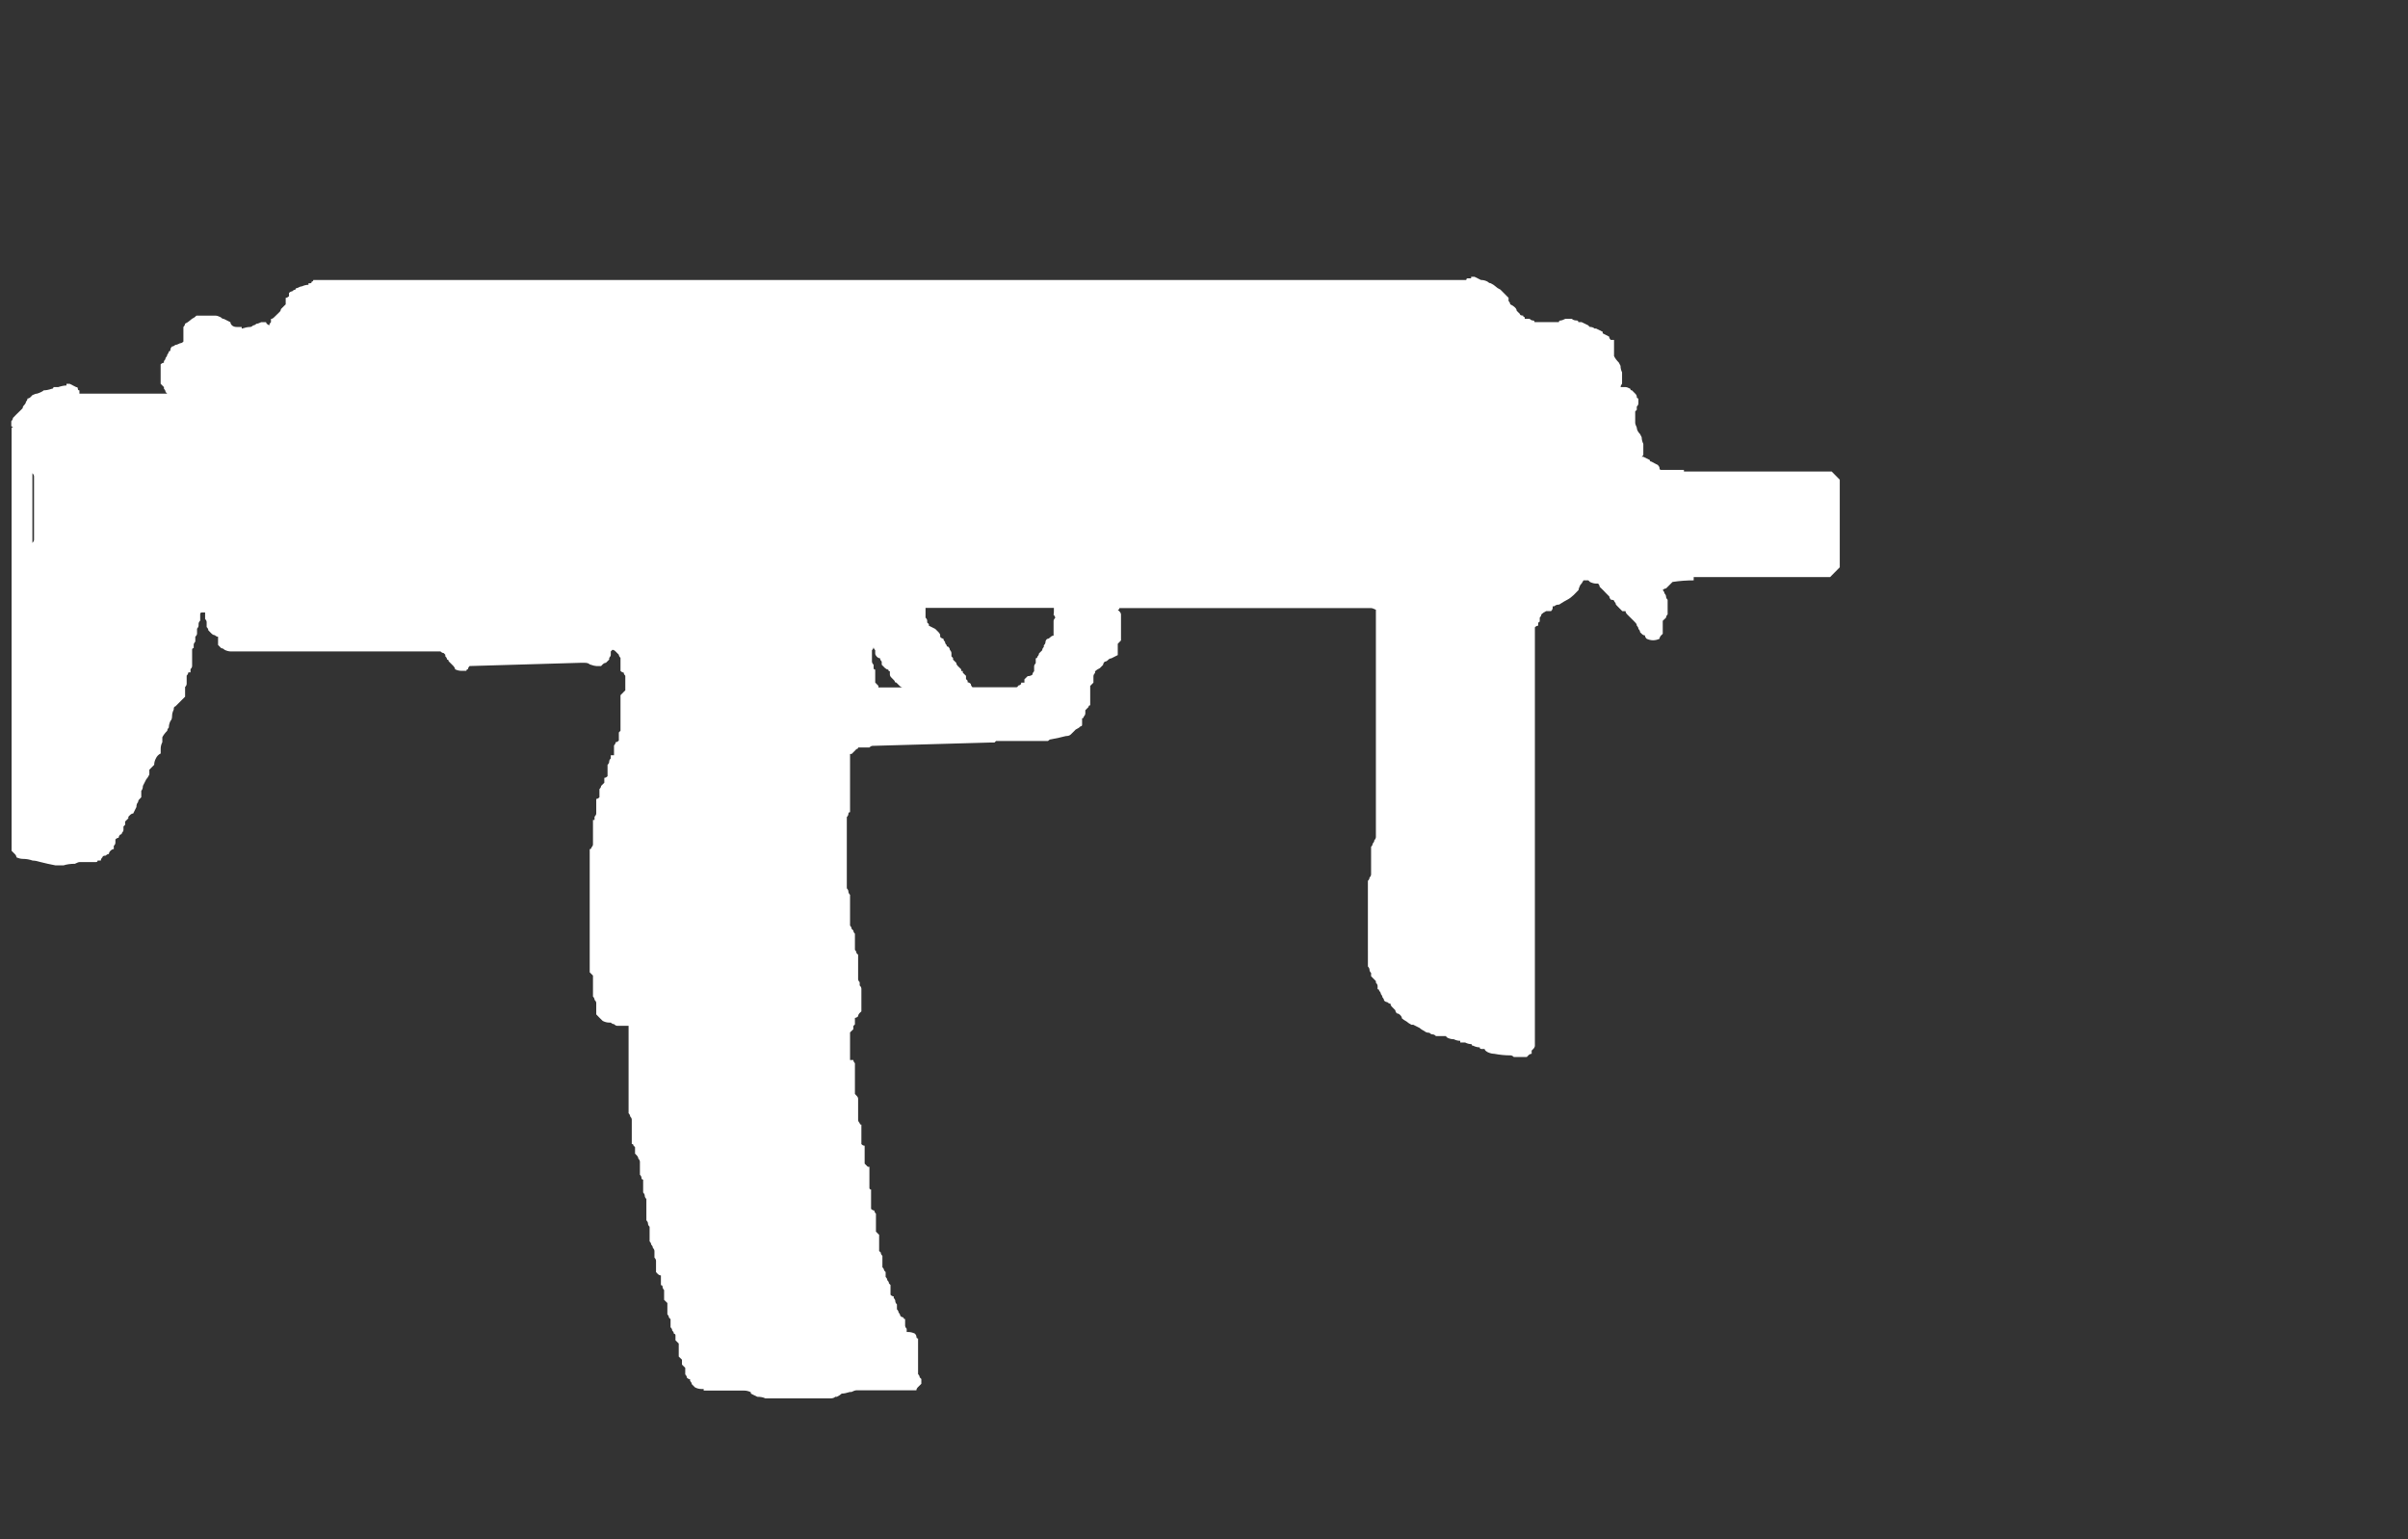 <?xml version="1.0" encoding="UTF-8" standalone="no"?>
<!-- Generator: Adobe Illustrator 16.0.0, SVG Export Plug-In . SVG Version: 6.00 Build 0)  -->

<svg
   version="1.1"
   x="0px"
   y="0px"
   width="64.125"
   height="41"
   viewBox="0 0 64.125 41"
   enable-background="new 0 0 49.125 32"
   xml:space="preserve"
   id="svg529"
   xmlns="http://www.w3.org/2000/svg"
   xmlns:svg="http://www.w3.org/2000/svg"><rect x="0" y="0" width="64.125" height="41" fill="#333333" stroke="none"/><defs
   id="defs533" />
<g
   id="Selected_Items"
   transform="translate(0,6)">
	<g
   id="g525">
		<g
   id="Selected_Items_36_">
			<path
   fill-rule="evenodd"
   clip-rule="evenodd"
   fill="#ffffff"
   d="m 28.065,10.277 c 0,-0.029 0,-0.058 0,-0.086 -1.154,0 -2.293,0 -3.418,0 v 0.086 c 0,0.03 0,0.058 0,0.087 v 0.086 c 0.03,0.029 0.044,0.057 0.044,0.085 v 0.045 l 0.044,0.042 v 0.042 c 0.056,0.03 0.114,0.058 0.171,0.086 0.028,0.029 0.057,0.059 0.088,0.088 0.027,0.028 0.043,0.055 0.043,0.083 v 0.043 c 0.028,0.029 0.057,0.045 0.085,0.045 0,0.028 0.015,0.056 0.044,0.085 0,0.03 0.013,0.059 0.042,0.086 0,0.03 0.014,0.044 0.044,0.044 0.027,0.028 0.043,0.055 0.043,0.086 0.028,0.028 0.042,0.058 0.042,0.087 0,0.027 0,0.057 0,0.085 l 0.043,0.043 v 0.044 c 0.029,0.028 0.057,0.057 0.086,0.085 0,0.03 0.016,0.058 0.044,0.087 0.029,0.029 0.058,0.058 0.087,0.086 v 0.044 h 0.042 v 0.045 c 0.029,0.027 0.059,0.056 0.086,0.085 0,0.028 0,0.056 0,0.085 l 0.043,0.045 v 0.042 c 0.028,0 0.057,0.015 0.085,0.044 0,0.029 0.015,0.058 0.043,0.087 0.376,0 0.765,0 1.17,0 0.028,0 0.044,-0.016 0.044,-0.044 0.027,0 0.056,-0.014 0.083,-0.043 V 12.18 c 0.032,0 0.059,0 0.087,0 0,-0.028 0,-0.057 0,-0.087 0.029,-0.029 0.058,-0.057 0.087,-0.085 0.057,0 0.101,-0.017 0.129,-0.044 0,-0.029 0.013,-0.058 0.043,-0.086 v -0.044 c 0,-0.028 0,-0.057 0,-0.086 0,-0.029 0.015,-0.057 0.043,-0.087 0,-0.029 0,-0.057 0,-0.085 v -0.044 c 0.028,0 0.044,-0.015 0.044,-0.043 0.028,-0.029 0.042,-0.058 0.042,-0.085 0.028,-0.029 0.056,-0.059 0.087,-0.087 0,-0.031 0.014,-0.058 0.042,-0.086 v -0.044 c 0.029,-0.028 0.044,-0.057 0.044,-0.086 0,-0.029 0.014,-0.058 0.043,-0.085 0.028,0 0.057,-0.016 0.086,-0.045 0.028,-0.027 0.058,-0.043 0.087,-0.043 v -0.083 c 0,-0.029 0,-0.06 0,-0.088 0,-0.028 0,-0.057 0,-0.086 0,-0.028 0,-0.057 0,-0.085 v -0.045 c 0,-0.028 0.015,-0.056 0.043,-0.085 0,-0.029 -0.016,-0.057 -0.043,-0.086 0.008,-0.035 0.008,-0.063 0.008,-0.093 z M 44.15,6.385 c 0.028,0.03 0.044,0.059 0.044,0.086 0,0.032 0.013,0.044 0.042,0.044 0.202,0 0.405,0 0.607,0 v 0.044 h 3.936 l 0.214,0.217 v 2.333 l -0.257,0.26 h -3.633 v 0.088 c -0.173,0 -0.363,0.012 -0.563,0.042 l -0.044,0.044 c -0.029,0.027 -0.07,0.071 -0.129,0.129 -0.028,0 -0.059,0.015 -0.088,0.042 0.029,0.032 0.045,0.06 0.045,0.088 0.028,0.028 0.043,0.059 0.043,0.087 0,0.028 0.013,0.058 0.042,0.085 v 0.043 c 0,0.03 0,0.059 0,0.086 0,0.031 0,0.06 0,0.088 0,0.028 0,0.057 0,0.086 0,0.03 0,0.058 0,0.087 -0.03,0.03 -0.042,0.058 -0.042,0.086 -0.028,0.029 -0.059,0.057 -0.088,0.085 v 0.045 c 0,0.028 0,0.057 0,0.085 0,0.03 0,0.058 0,0.086 0,0.029 0,0.059 0,0.088 v 0.042 l -0.043,0.042 c -0.029,0.032 -0.042,0.058 -0.042,0.089 -0.059,0.028 -0.114,0.041 -0.172,0.041 -0.058,0 -0.116,-0.013 -0.173,-0.041 -0.03,-0.031 -0.044,-0.057 -0.044,-0.089 -0.03,0 -0.059,-0.013 -0.086,-0.042 l -0.043,-0.042 c 0,-0.029 -0.015,-0.06 -0.044,-0.088 0,-0.028 -0.013,-0.057 -0.043,-0.086 0,-0.028 -0.013,-0.057 -0.042,-0.085 l -0.043,-0.045 c -0.027,-0.028 -0.056,-0.056 -0.086,-0.085 -0.029,-0.029 -0.057,-0.057 -0.086,-0.086 -0.029,-0.029 -0.043,-0.057 -0.043,-0.087 -0.029,0 -0.057,0 -0.087,0 -0.029,-0.029 -0.057,-0.058 -0.086,-0.086 -0.027,-0.028 -0.057,-0.057 -0.085,-0.088 0,-0.027 -0.016,-0.057 -0.043,-0.086 0,-0.028 -0.028,-0.043 -0.086,-0.043 C 42.873,9.946 42.858,9.916 42.858,9.889 42.83,9.861 42.8,9.83 42.772,9.802 42.744,9.774 42.715,9.746 42.687,9.714 L 42.599,9.629 c 0,-0.028 -0.014,-0.059 -0.042,-0.086 h -0.044 c -0.057,0 -0.115,-0.015 -0.173,-0.044 L 42.298,9.457 c -0.058,0 -0.102,0 -0.13,0 -0.029,0.057 -0.058,0.099 -0.087,0.128 -0.028,0.057 -0.043,0.101 -0.043,0.128 -0.028,0.032 -0.072,0.073 -0.128,0.131 -0.059,0.057 -0.117,0.101 -0.173,0.129 -0.059,0.029 -0.13,0.073 -0.216,0.129 -0.059,0 -0.102,0.016 -0.13,0.045 h -0.043 v 0.043 c 0,0.028 -0.015,0.057 -0.043,0.086 -0.059,0 -0.102,0 -0.13,0 -0.058,0.03 -0.1,0.058 -0.129,0.087 0,0.03 -0.016,0.058 -0.043,0.086 0,0.029 0,0.057 0,0.085 0,0.031 -0.016,0.045 -0.042,0.045 0,0.028 0,0.057 0,0.085 -0.031,0 -0.06,0.016 -0.087,0.044 v 0.042 c 0,0.029 0,0.059 0,0.088 v 0.083 c 0,0.032 0,0.058 0,0.089 0,0.028 0,0.056 0,0.085 0,0.03 0,0.059 0,0.086 v 0.044 c 0,0.028 0,0.055 0,0.086 0,0.028 0,0.058 0,0.087 v 0.042 c 0,0.031 0,0.058 0,0.087 v 0.044 c 0,0.028 0,0.057 0,0.085 0,0.03 0,0.058 0,0.087 0,0.029 0,0.058 0,0.086 v 0.044 c 0,0.028 0,0.058 0,0.086 v 0.044 c 0,0.028 0,0.056 0,0.085 0,0.03 0,0.059 0,0.087 v 0.044 c 0,0.029 0,0.058 0,0.087 0,0.027 0,0.055 0,0.084 0,0.029 0,0.06 0,0.087 v 0.087 c 0,0.027 0,0.056 0,0.087 0,0.029 0,0.057 0,0.085 v 0.043 c 0,0.027 0,0.057 0,0.086 0,0.027 0,0.057 0,0.086 0,0.03 0,0.059 0,0.087 0,0.028 0,0.058 0,0.086 0,0.028 0,0.06 0,0.087 0,0.027 0,0.058 0,0.086 0,0.028 0,0.058 0,0.086 v 0.042 c 0,0.03 0,0.06 0,0.087 0,0.029 0,0.057 0,0.086 0,0.03 0,0.06 0,0.086 v 0.087 c 0,0.03 0,0.059 0,0.088 0,0.027 0,0.057 0,0.086 0,0.029 0,0.058 0,0.086 v 0.045 c 0,0.027 0,0.056 0,0.086 0,0.028 0,0.056 0,0.083 V 14.3 c 0,0.029 0,0.057 0,0.086 v 0.042 c 0,0.03 0,0.059 0,0.087 0,0.03 0,0.057 0,0.087 0,0.029 0,0.058 0,0.086 v 0.045 c 0,0.027 0,0.056 0,0.086 v 0.042 c 0,0.03 0,0.059 0,0.087 v 0.042 c 0,0.03 0,0.058 0,0.088 0,0.028 0,0.057 0,0.086 0,0.028 0,0.058 0,0.087 0,0.027 0,0.056 0,0.087 v 0.084 c 0,0.029 0,0.059 0,0.085 0,0.029 0,0.06 0,0.086 v 0.044 c 0,0.027 0,0.056 0,0.088 0,0.028 0,0.056 0,0.085 0,0.028 0,0.057 0,0.087 v 0.086 c 0,0.029 0,0.057 0,0.087 0,0.027 0,0.055 0,0.086 0,0.027 0,0.057 0,0.084 v 0.045 c 0,0.028 0,0.058 0,0.086 0,0.03 0,0.06 0,0.087 0,0.029 0,0.059 0,0.087 v 0.086 c 0,0.028 0,0.057 0,0.086 0,0.028 0,0.06 0,0.086 0,0.028 0,0.058 0,0.088 v 0.041 c 0,0.031 0,0.06 0,0.087 0,0.029 0,0.06 0,0.089 v 0.085 c 0,0.028 0,0.057 0,0.086 0,0.029 0,0.058 0,0.087 0,0.029 0,0.057 0,0.086 0,0.029 0,0.06 0,0.086 v 0.044 c 0,0.029 0,0.057 0,0.085 v 0.044 c 0,0.027 0,0.057 0,0.087 v 0.043 c 0,0.028 0,0.058 0,0.085 0,0.03 0,0.058 0,0.086 0,0.031 0,0.06 0,0.087 v 0.044 c 0,0.028 0,0.057 0,0.086 v 0.043 c 0,0.029 0,0.059 0,0.087 0,0.028 0,0.058 0,0.086 v 0.043 c 0,0.029 0,0.059 0,0.087 0,0.028 0,0.057 0,0.085 0,0.029 0,0.059 0,0.087 v 0.085 c 0,0.03 0,0.059 0,0.089 0,0.028 0,0.057 0,0.085 0,0.031 0,0.058 0,0.086 v 0.044 c 0,0.027 0,0.056 0,0.087 0,0.029 0,0.056 0,0.086 0,0.027 0,0.057 0,0.087 0,0.029 0,0.057 0,0.084 0,0.029 0,0.059 0,0.09 0,0.027 0,0.056 0,0.083 0,0.032 0,0.059 0,0.087 v 0.045 c 0,0.029 0,0.056 0,0.085 0,0.029 0,0.06 0,0.087 v 0.086 c 0,0.029 0,0.056 0,0.086 0,0.028 0,0.058 0,0.087 0,0.029 0,0.057 0,0.087 v 0.043 c 0,0.028 0,0.058 0,0.087 0,0.027 0,0.057 0,0.084 v 0.043 c 0,0.031 0,0.059 0,0.087 v 0.042 c 0,0.029 0,0.06 0,0.087 0,0.029 0,0.059 0,0.086 0,0.029 0,0.059 0,0.086 v 0.042 c 0,0.031 0,0.058 0,0.088 v 0.043 c 0,0.029 0,0.057 0,0.087 0,0.028 0,0.056 0,0.086 v 0.043 c 0,0.028 0,0.058 0,0.086 0,0.028 0,0.058 0,0.085 0,0.03 0,0.058 0,0.088 v 0.084 c 0,0.03 0,0.06 0,0.087 0,0.029 0,0.059 0,0.086 0,0.029 -0.016,0.059 -0.043,0.087 l -0.043,0.043 v 0.086 c -0.03,0 -0.059,0.013 -0.088,0.042 l -0.042,0.044 c -0.059,0 -0.101,0 -0.13,0 -0.028,0 -0.057,0 -0.086,0 -0.058,0 -0.101,0 -0.129,0 -0.029,-0.029 -0.058,-0.044 -0.087,-0.044 -0.145,0 -0.289,-0.014 -0.432,-0.042 -0.059,0 -0.114,-0.015 -0.174,-0.042 -0.056,-0.03 -0.085,-0.059 -0.085,-0.087 -0.029,0 -0.057,0 -0.086,0 -0.03,0 -0.045,-0.015 -0.045,-0.043 -0.056,0 -0.114,-0.014 -0.172,-0.043 -0.029,0 -0.044,-0.013 -0.044,-0.042 -0.056,0 -0.115,-0.015 -0.172,-0.044 -0.057,0 -0.1,0 -0.13,0 v -0.045 c -0.057,0 -0.114,-0.013 -0.172,-0.042 -0.059,0 -0.116,-0.014 -0.171,-0.041 l -0.044,-0.043 c -0.06,0 -0.115,0 -0.172,0 -0.03,0 -0.058,0 -0.088,0 -0.03,-0.03 -0.058,-0.045 -0.086,-0.045 -0.031,0 -0.058,-0.013 -0.087,-0.043 -0.059,0 -0.101,-0.014 -0.13,-0.042 -0.057,-0.03 -0.102,-0.057 -0.13,-0.086 -0.056,-0.03 -0.115,-0.058 -0.173,-0.087 H 37.59 c -0.058,-0.03 -0.101,-0.058 -0.13,-0.086 -0.056,-0.031 -0.099,-0.058 -0.128,-0.087 0,-0.03 -0.015,-0.058 -0.044,-0.086 -0.029,-0.03 -0.059,-0.044 -0.087,-0.044 -0.029,-0.027 -0.043,-0.057 -0.043,-0.085 -0.029,-0.028 -0.056,-0.058 -0.085,-0.086 -0.031,-0.03 -0.044,-0.057 -0.044,-0.089 -0.029,0 -0.057,-0.013 -0.087,-0.042 -0.028,0 -0.057,-0.014 -0.085,-0.042 0,-0.028 -0.014,-0.056 -0.043,-0.087 0,-0.027 -0.015,-0.056 -0.042,-0.088 0,-0.027 -0.015,-0.055 -0.044,-0.083 0,-0.029 -0.014,-0.043 -0.043,-0.043 0,-0.028 0,-0.059 0,-0.088 0,-0.027 -0.015,-0.055 -0.045,-0.086 v -0.043 c -0.028,-0.03 -0.056,-0.057 -0.085,-0.086 l -0.043,-0.044 c 0,-0.028 0,-0.057 0,-0.087 -0.029,-0.027 -0.042,-0.056 -0.042,-0.085 0,-0.028 -0.015,-0.058 -0.043,-0.088 v -0.042 c 0,-0.028 0,-0.058 0,-0.086 v -0.042 c 0,-0.031 0,-0.061 0,-0.09 0,-0.027 0,-0.055 0,-0.084 V 19.23 c 0,-0.031 0,-0.06 0,-0.087 v -0.044 c 0,-0.028 0,-0.055 0,-0.086 0,-0.029 0,-0.058 0,-0.085 0,-0.03 0,-0.059 0,-0.089 v -0.085 c 0,-0.028 0,-0.058 0,-0.087 0,-0.028 0,-0.057 0,-0.085 0,-0.029 0,-0.059 0,-0.087 v -0.043 c 0,-0.028 0,-0.058 0,-0.086 0,-0.028 0,-0.058 0,-0.087 v -0.043 c 0,-0.029 0,-0.058 0,-0.086 v -0.044 c 0,-0.028 0,-0.057 0,-0.087 0,-0.028 0,-0.056 0,-0.086 0,-0.028 0,-0.057 0,-0.085 v -0.043 c 0,-0.031 0,-0.06 0,-0.087 v -0.044 c 0,-0.029 0,-0.057 0,-0.085 v -0.044 c 0,-0.026 0,-0.057 0,-0.086 0.029,-0.029 0.043,-0.057 0.043,-0.086 0.028,-0.029 0.042,-0.058 0.042,-0.087 0,-0.029 0,-0.058 0,-0.086 v -0.085 c 0,-0.029 0,-0.06 0,-0.089 0,-0.028 0,-0.057 0,-0.087 v -0.041 c 0,-0.03 0,-0.06 0,-0.088 0,-0.026 0,-0.059 0,-0.086 0,-0.029 0,-0.059 0,-0.086 v -0.086 c 0.03,-0.028 0.043,-0.058 0.043,-0.087 0.029,-0.027 0.043,-0.057 0.043,-0.087 0.028,-0.028 0.042,-0.058 0.042,-0.086 v -0.045 c 0,-0.027 0,-0.057 0,-0.084 0,-0.031 0,-0.059 0,-0.086 0,-0.03 0,-0.058 0,-0.087 v -0.086 c 0,-0.031 0,-0.06 0,-0.087 0,-0.029 0,-0.057 0,-0.085 0,-0.032 0,-0.061 0,-0.088 V 15.6 c 0,-0.027 0,-0.057 0,-0.086 0,-0.027 0,-0.057 0,-0.085 v -0.084 c 0,-0.031 0,-0.06 0,-0.087 0,-0.03 0,-0.06 0,-0.087 0,-0.029 0,-0.059 0,-0.086 0,-0.03 0,-0.058 0,-0.088 v -0.042 c 0,-0.028 0,-0.057 0,-0.087 V 14.82 c 0,-0.031 0,-0.059 0,-0.086 v -0.045 c 0,-0.028 0,-0.058 0,-0.086 0,-0.03 0,-0.057 0,-0.087 0,-0.028 0,-0.057 0,-0.087 v -0.042 c 0,-0.029 0,-0.057 0,-0.086 v -0.045 c 0,-0.028 0,-0.056 0,-0.083 0,-0.031 0,-0.059 0,-0.086 V 14.04 c 0,-0.028 0,-0.058 0,-0.086 0,-0.029 0,-0.059 0,-0.086 0,-0.029 0,-0.058 0,-0.088 v -0.087 c 0,-0.026 0,-0.056 0,-0.086 0,-0.029 0,-0.057 0,-0.086 0,-0.027 0,-0.057 0,-0.087 v -0.042 c 0,-0.028 0,-0.058 0,-0.086 0,-0.028 0,-0.059 0,-0.086 0,-0.028 0,-0.059 0,-0.087 0,-0.029 0,-0.059 0,-0.086 0,-0.028 0,-0.057 0,-0.087 0,-0.029 0,-0.059 0,-0.086 0,-0.029 0,-0.059 0,-0.086 v -0.043 c 0,-0.029 0,-0.057 0,-0.085 0,-0.031 0,-0.06 0,-0.087 v -0.087 c 0,-0.028 0,-0.058 0,-0.087 0,-0.029 0,-0.057 0,-0.084 0,-0.03 0,-0.058 0,-0.087 V 12.18 c 0,-0.028 0,-0.057 0,-0.087 0,-0.029 0,-0.057 0,-0.085 v -0.044 c 0,-0.029 0,-0.058 0,-0.086 v -0.044 c 0,-0.028 0,-0.057 0,-0.086 0,-0.029 0,-0.057 0,-0.087 0,-0.029 0,-0.057 0,-0.085 v -0.044 c 0,-0.03 0,-0.057 0,-0.087 v -0.042 c 0,-0.029 0,-0.059 0,-0.087 0,-0.031 0,-0.058 0,-0.086 v -0.044 c 0,-0.028 0,-0.057 0,-0.086 0,-0.029 0,-0.058 0,-0.085 0,-0.031 0,-0.057 0,-0.089 v -0.083 c 0,-0.029 0,-0.06 0,-0.088 0,-0.028 0,-0.057 0,-0.086 0,-0.028 0,-0.057 0,-0.085 v -0.045 c 0,-0.028 0,-0.056 0,-0.085 0,-0.029 0,-0.057 0,-0.086 0,-0.029 0,-0.057 0,-0.087 v -0.042 c -0.056,-0.028 -0.099,-0.044 -0.128,-0.044 -2.218,0 -4.453,0 -6.703,0 0,0.028 -0.015,0.044 -0.043,0.044 l 0.043,0.042 c 0.029,0.03 0.043,0.058 0.043,0.087 0,0.03 0,0.058 0,0.086 v 0.043 c 0,0.029 0,0.057 0,0.088 v 0.042 c 0,0.027 0,0.058 0,0.086 0,0.03 0,0.057 0,0.086 0,0.028 0,0.058 0,0.086 v 0.042 c 0,0.032 0,0.058 0,0.089 v 0.041 c -0.029,0.03 -0.058,0.059 -0.086,0.089 0,0.029 0,0.058 0,0.087 v 0.042 c 0,0.03 0,0.058 0,0.087 0,0.029 0,0.059 0,0.085 -0.058,0.031 -0.116,0.058 -0.173,0.087 -0.028,0 -0.058,0.013 -0.087,0.044 -0.027,0.028 -0.056,0.043 -0.086,0.043 -0.029,0.029 -0.044,0.057 -0.044,0.086 -0.027,0.03 -0.057,0.058 -0.085,0.086 -0.057,0.027 -0.102,0.057 -0.13,0.086 v 0.045 c -0.027,0.027 -0.043,0.056 -0.043,0.085 0,0.028 0,0.056 0,0.085 0,0.03 0,0.059 0,0.087 -0.029,0.029 -0.059,0.059 -0.086,0.087 0,0.028 0,0.059 0,0.086 0,0.029 0,0.059 0,0.086 v 0.043 c 0,0.028 0,0.06 0,0.087 0,0.027 0,0.056 0,0.087 0,0.029 0,0.057 0,0.085 v 0.043 c -0.03,0 -0.044,0.014 -0.044,0.044 -0.028,0.028 -0.057,0.055 -0.086,0.087 0,0.027 0,0.057 0,0.084 0,0.028 -0.014,0.057 -0.043,0.088 0,0.027 -0.014,0.042 -0.043,0.042 0,0.028 0,0.06 0,0.087 0,0.027 0,0.058 0,0.086 0,0.028 -0.015,0.042 -0.043,0.042 -0.028,0.031 -0.072,0.06 -0.129,0.087 l -0.043,0.044 c -0.029,0.028 -0.059,0.059 -0.087,0.086 -0.03,0.029 -0.073,0.042 -0.13,0.042 -0.116,0.03 -0.245,0.06 -0.389,0.086 -0.03,0 -0.059,0.015 -0.086,0.045 -0.029,0 -0.058,0 -0.087,0 -0.432,0 -0.864,0 -1.297,0 l -0.043,0.042 c -0.058,0 -0.101,0 -0.129,0 -1.038,0.03 -2.076,0.059 -3.114,0.088 -0.029,0 -0.058,0.014 -0.087,0.043 -0.028,0 -0.057,0 -0.085,0 -0.087,0 -0.159,0 -0.216,0 0,0.028 -0.015,0.042 -0.043,0.042 -0.028,0.029 -0.057,0.058 -0.084,0.086 l -0.046,0.045 h -0.042 c 0,0.027 0,0.056 0,0.086 0,0.028 0,0.056 0,0.083 0,0.03 0,0.06 0,0.087 v 0.044 c 0,0.03 0,0.058 0,0.086 0,0.03 0,0.056 0,0.087 0,0.028 0,0.058 0,0.086 v 0.088 c 0,0.027 0,0.056 0,0.086 0,0.027 0,0.056 0,0.085 0,0.029 0,0.057 0,0.085 v 0.044 c 0,0.027 0,0.058 0,0.087 0,0.029 0,0.056 0,0.085 v 0.045 c 0,0.027 0,0.056 0,0.087 v 0.041 c 0,0.028 0,0.058 0,0.087 0,0.029 0,0.058 0,0.087 0,0.027 0,0.056 0,0.085 -0.028,0 -0.044,0.015 -0.044,0.043 0,0.028 -0.012,0.058 -0.042,0.087 v 0.043 c 0,0.028 0,0.057 0,0.087 v 0.042 c 0,0.029 0,0.058 0,0.085 0,0.028 0,0.058 0,0.088 0,0.027 0,0.059 0,0.085 0,0.03 0,0.06 0,0.088 v 0.086 c 0,0.03 0,0.06 0,0.087 0,0.029 0,0.059 0,0.087 v 0.042 c 0,0.03 0,0.058 0,0.086 0,0.029 0,0.059 0,0.087 0,0.032 0,0.059 0,0.086 v 0.085 c 0,0.031 0,0.06 0,0.087 0,0.029 0,0.06 0,0.089 0,0.027 0,0.056 0,0.085 v 0.043 c 0,0.028 0,0.058 0,0.087 0,0.028 0,0.056 0,0.087 0,0.027 0,0.056 0,0.084 v 0.087 c 0,0.029 0,0.057 0,0.085 0.029,0.03 0.042,0.059 0.042,0.086 0,0.031 0.016,0.06 0.044,0.088 v 0.043 c 0,0.028 0,0.057 0,0.087 0,0.029 0,0.056 0,0.086 v 0.087 c 0,0.028 0,0.057 0,0.086 0,0.028 0,0.058 0,0.087 0,0.03 0,0.058 0,0.088 0,0.027 0,0.055 0,0.083 v 0.044 c 0,0.028 0,0.057 0,0.087 v 0.042 c 0.029,0.029 0.042,0.059 0.042,0.087 l 0.046,0.044 c 0,0.029 0.014,0.057 0.042,0.086 0,0.029 0,0.057 0,0.087 0,0.027 0,0.057 0,0.085 v 0.042 c 0,0.028 0,0.058 0,0.087 v 0.044 c 0,0.029 0,0.056 0,0.086 0.028,0.027 0.042,0.057 0.042,0.087 l 0.043,0.042 c 0,0.029 0,0.058 0,0.086 0,0.028 0,0.057 0,0.086 0,0.028 0,0.058 0,0.086 v 0.088 c 0,0.029 0,0.056 0,0.085 0,0.029 0,0.06 0,0.087 0,0.029 0,0.057 0,0.086 v 0.043 c 0,0.027 0.014,0.058 0.042,0.085 0,0.031 0,0.059 0,0.086 0.03,0.029 0.045,0.06 0.045,0.088 0,0.028 0,0.058 0,0.087 0,0.027 0,0.057 0,0.084 0,0.028 0,0.059 0,0.088 0,0.028 0,0.057 0,0.084 v 0.042 c 0,0.032 0,0.059 0,0.089 0,0.028 0,0.058 0,0.086 v 0.043 l -0.045,0.042 c -0.028,0.031 -0.042,0.058 -0.042,0.088 -0.029,0.029 -0.058,0.043 -0.085,0.043 0,0.029 0,0.057 0,0.087 0,0.028 0,0.056 0,0.086 l -0.042,0.043 c 0,0.028 0,0.058 0,0.086 -0.03,0.028 -0.06,0.058 -0.088,0.085 0,0.03 0,0.058 0,0.088 v 0.084 c 0,0.03 0,0.06 0,0.087 0,0.029 0,0.059 0,0.086 0,0.029 0,0.059 0,0.087 v 0.043 c 0,0.029 0,0.058 0,0.086 0,0.029 0,0.058 0,0.087 0,0.028 0,0.057 0,0.087 0.029,0 0.058,0 0.088,0 0,0.027 0.014,0.057 0.042,0.086 0,0.027 0,0.058 0,0.086 0,0.027 0,0.057 0,0.085 v 0.044 c 0,0.029 0,0.057 0,0.087 0,0.028 0,0.056 0,0.085 0,0.029 0,0.058 0,0.087 v 0.086 c 0,0.03 0,0.059 0,0.088 0,0.028 0,0.056 0,0.085 0,0.03 0,0.057 0,0.086 l 0.042,0.045 c 0.029,0.028 0.043,0.055 0.043,0.084 0,0.03 0,0.06 0,0.087 v 0.043 c 0,0.028 0,0.058 0,0.087 v 0.042 c 0,0.029 0,0.06 0,0.087 0,0.029 0,0.057 0,0.085 0,0.029 0,0.06 0,0.086 v 0.044 c 0,0.028 0.014,0.058 0.042,0.085 0,0.029 0.016,0.043 0.045,0.043 0,0.03 0,0.059 0,0.087 0,0.03 0,0.059 0,0.086 v 0.043 c 0,0.029 0,0.057 0,0.087 0,0.029 0,0.057 0,0.088 0,0.028 0,0.056 0,0.085 v 0.042 c 0.029,0.03 0.058,0.044 0.087,0.044 0,0.03 0,0.059 0,0.088 0,0.027 0,0.055 0,0.083 v 0.044 c 0,0.03 0,0.059 0,0.088 0,0.027 0,0.057 0,0.086 0,0.029 0,0.058 0,0.087 0.028,0.027 0.056,0.057 0.085,0.085 h 0.042 c 0,0.027 0,0.058 0,0.087 0,0.028 0,0.057 0,0.085 0,0.028 0,0.057 0,0.086 v 0.044 c 0,0.029 0,0.057 0,0.086 0,0.03 0,0.058 0,0.087 0,0.027 0,0.057 0,0.086 0,0.028 0.016,0.043 0.044,0.043 v 0.043 c 0,0.027 0,0.057 0,0.086 0,0.028 0,0.058 0,0.087 0,0.028 0,0.058 0,0.086 v 0.042 c 0,0.03 0,0.058 0,0.086 0,0.03 0,0.06 0,0.087 0.03,0.028 0.059,0.043 0.087,0.043 0,0.028 0.013,0.056 0.043,0.085 v 0.045 c 0,0.029 0,0.057 0,0.086 0,0.03 0,0.058 0,0.086 0,0.028 0,0.059 0,0.086 v 0.046 c 0,0.027 0,0.056 0,0.083 v 0.045 c 0.03,0.028 0.057,0.057 0.085,0.087 v 0.044 c 0,0.028 0,0.057 0,0.084 0,0.029 0,0.057 0,0.085 0,0.031 0,0.06 0,0.086 0,0.03 0,0.057 0,0.088 v 0.043 l 0.044,0.042 c 0,0.031 0.013,0.057 0.043,0.087 0,0.03 0,0.059 0,0.086 v 0.044 c 0,0.028 0,0.057 0,0.087 0,0.028 0,0.055 0,0.085 0.029,0.03 0.045,0.058 0.045,0.085 l 0.041,0.045 v 0.042 c 0,0.031 0,0.06 0,0.089 0.031,0.027 0.043,0.057 0.043,0.084 0.031,0.03 0.045,0.056 0.045,0.086 l 0.042,0.044 c 0,0.027 0,0.058 0,0.087 0,0.028 0,0.056 0,0.086 0,0.027 0,0.056 0,0.087 0.028,0.03 0.057,0.042 0.085,0.042 v 0.045 c 0.029,0.026 0.043,0.056 0.043,0.085 0,0.028 0.015,0.057 0.043,0.085 0,0.029 0,0.056 0,0.088 v 0.042 c 0.029,0.029 0.044,0.059 0.044,0.087 0.029,0.028 0.044,0.058 0.044,0.086 0.029,0.029 0.057,0.043 0.087,0.043 0,0.029 0.012,0.044 0.043,0.044 0,0.028 0,0.058 0,0.086 0,0.027 0,0.056 0,0.086 0,0.028 0.013,0.057 0.042,0.087 0,0.028 0,0.06 0,0.086 h 0.043 c 0.058,0 0.116,0.015 0.174,0.042 0.028,0.029 0.042,0.057 0.042,0.085 0,0.028 0.014,0.046 0.044,0.046 0,0.026 0,0.055 0,0.085 v 0.042 c 0,0.028 0,0.059 0,0.087 0,0.028 0,0.06 0,0.087 0,0.029 0,0.057 0,0.086 v 0.045 c 0,0.027 0,0.056 0,0.084 v 0.043 c 0,0.03 0,0.059 0,0.088 0,0.027 0,0.058 0,0.086 v 0.042 c 0,0.031 0,0.06 0,0.088 0,0.029 0,0.059 0,0.086 0.029,0.03 0.043,0.058 0.043,0.086 l 0.044,0.044 v 0.042 c 0,0.031 0,0.057 0,0.086 -0.03,0.03 -0.059,0.059 -0.088,0.087 -0.03,0.03 -0.044,0.059 -0.044,0.087 -0.029,0 -0.071,0 -0.129,0 -0.488,0 -0.981,0 -1.471,0 -0.028,0 -0.071,0.015 -0.13,0.044 h -0.042 c -0.085,0.028 -0.159,0.043 -0.217,0.043 -0.028,0.029 -0.071,0.056 -0.128,0.085 h -0.043 c -0.028,0.029 -0.072,0.043 -0.13,0.043 -0.578,0 -1.153,0 -1.731,0 -0.055,-0.029 -0.127,-0.043 -0.216,-0.043 -0.056,-0.029 -0.114,-0.056 -0.171,-0.085 V 31.08 c -0.059,-0.03 -0.117,-0.044 -0.175,-0.044 -0.23,0 -0.46,0 -0.692,0 -0.028,0 -0.057,0 -0.085,0 -0.028,0 -0.058,0 -0.087,0 -0.057,0 -0.131,0 -0.217,0 V 30.994 H 18.68 c -0.06,0 -0.116,-0.015 -0.173,-0.044 -0.029,-0.028 -0.058,-0.057 -0.086,-0.087 0,-0.029 -0.016,-0.055 -0.044,-0.086 v -0.042 c -0.029,0 -0.057,-0.016 -0.086,-0.044 0,-0.028 -0.015,-0.057 -0.043,-0.086 0,-0.027 0,-0.057 0,-0.086 0,-0.028 0,-0.057 0,-0.088 V 30.43 c -0.029,-0.028 -0.058,-0.059 -0.087,-0.086 0,-0.029 0,-0.058 0,-0.088 v -0.043 c -0.029,-0.028 -0.057,-0.057 -0.086,-0.084 v -0.045 c 0,-0.029 0,-0.057 0,-0.086 0,-0.027 0,-0.059 0,-0.087 0,-0.029 0,-0.059 0,-0.087 v -0.042 c -0.03,-0.03 -0.059,-0.059 -0.087,-0.085 V 29.65 c 0,-0.028 0,-0.056 0,-0.085 0,-0.028 -0.015,-0.042 -0.042,-0.042 0,-0.027 -0.015,-0.059 -0.045,-0.086 0,-0.03 -0.014,-0.059 -0.044,-0.087 0,-0.03 0,-0.059 0,-0.086 0,-0.029 0,-0.059 0,-0.086 v -0.044 l -0.043,-0.043 c 0,-0.028 -0.014,-0.058 -0.042,-0.086 0,-0.028 0,-0.058 0,-0.087 v -0.042 c 0,-0.032 0,-0.059 0,-0.088 0,-0.029 0,-0.058 0,-0.085 -0.029,-0.029 -0.057,-0.059 -0.087,-0.085 v -0.087 c 0,-0.031 0,-0.06 0,-0.087 0,-0.03 0,-0.058 0,-0.086 -0.028,-0.029 -0.041,-0.06 -0.041,-0.087 0,-0.029 -0.016,-0.044 -0.044,-0.044 0,-0.03 0,-0.056 0,-0.086 0,-0.028 0,-0.057 0,-0.084 0,-0.03 0,-0.059 0,-0.089 -0.029,0 -0.059,-0.014 -0.087,-0.042 L 17.47,27.881 c 0,-0.027 0,-0.056 0,-0.085 0,-0.03 0,-0.057 0,-0.085 0,-0.03 0,-0.059 0,-0.087 V 27.58 c 0,-0.027 -0.014,-0.057 -0.042,-0.086 0,-0.03 0,-0.056 0,-0.087 v -0.086 c 0,-0.031 -0.015,-0.058 -0.043,-0.088 0,-0.027 -0.013,-0.056 -0.044,-0.086 0,-0.028 -0.014,-0.056 -0.042,-0.085 0,-0.027 0,-0.057 0,-0.084 v -0.044 c 0,-0.03 0,-0.059 0,-0.087 v -0.045 c 0,-0.027 0,-0.056 0,-0.083 v -0.046 c -0.029,-0.027 -0.043,-0.058 -0.043,-0.086 0,-0.028 -0.014,-0.057 -0.043,-0.086 0,-0.029 0,-0.057 0,-0.086 V 26.37 c 0,-0.029 0,-0.057 0,-0.085 v -0.043 c 0,-0.028 0,-0.057 0,-0.087 0,-0.029 0,-0.056 0,-0.086 V 26.02 c 0,-0.029 0,-0.058 0,-0.086 -0.03,-0.03 -0.043,-0.06 -0.043,-0.087 0,-0.029 -0.015,-0.059 -0.043,-0.086 v -0.086 c 0,-0.029 0,-0.06 0,-0.086 0,-0.029 0,-0.057 0,-0.087 0,-0.029 0,-0.057 0,-0.086 -0.029,0 -0.044,-0.016 -0.044,-0.044 0,-0.029 -0.013,-0.058 -0.042,-0.086 0,-0.029 0,-0.058 0,-0.085 0,-0.029 0,-0.06 0,-0.087 0,-0.029 0,-0.059 0,-0.085 0,-0.03 0,-0.059 0,-0.087 0,-0.028 -0.015,-0.059 -0.043,-0.086 0,-0.029 -0.016,-0.059 -0.044,-0.088 l -0.043,-0.044 c 0,-0.028 0,-0.056 0,-0.083 0,-0.029 0,-0.059 0,-0.088 l -0.043,-0.044 c 0,-0.028 -0.015,-0.042 -0.044,-0.042 0,-0.029 0,-0.057 0,-0.085 0,-0.031 0,-0.059 0,-0.088 0,-0.03 0,-0.058 0,-0.087 v -0.043 c 0,-0.027 0,-0.056 0,-0.086 0,-0.028 0,-0.057 0,-0.087 v -0.043 c 0,-0.028 0,-0.058 0,-0.085 v -0.044 c 0,-0.026 -0.014,-0.057 -0.043,-0.086 0,-0.028 -0.014,-0.056 -0.042,-0.085 0,-0.027 0,-0.058 0,-0.087 v -0.042 c 0,-0.029 0,-0.059 0,-0.087 v -0.043 c 0,-0.027 0,-0.057 0,-0.087 0,-0.029 0,-0.057 0,-0.084 v -0.045 c 0,-0.029 0,-0.057 0,-0.086 0,-0.029 0,-0.057 0,-0.085 0,-0.03 0,-0.058 0,-0.088 v -0.086 c 0,-0.029 0,-0.058 0,-0.087 0,-0.029 0,-0.057 0,-0.085 0,-0.031 0,-0.059 0,-0.087 v -0.044 c 0,-0.028 0,-0.058 0,-0.085 0,-0.029 0,-0.059 0,-0.086 0,-0.03 0,-0.06 0,-0.086 0,-0.03 0,-0.059 0,-0.087 0,-0.029 0,-0.058 0,-0.087 0,-0.028 0,-0.057 0,-0.086 v -0.043 c 0,-0.028 0,-0.058 0,-0.087 0,-0.027 0,-0.057 0,-0.086 0,-0.028 0,-0.058 0,-0.087 v -0.084 c 0,-0.03 0,-0.058 0,-0.088 0,-0.028 0,-0.058 0,-0.085 0,-0.028 0,-0.059 0,-0.086 v -0.043 h -0.172 c -0.029,0 -0.071,0 -0.129,0 -0.029,0 -0.058,-0.016 -0.087,-0.045 -0.028,0 -0.058,-0.013 -0.086,-0.041 h -0.042 c -0.06,0 -0.115,-0.015 -0.174,-0.045 -0.028,-0.028 -0.058,-0.056 -0.086,-0.085 -0.027,-0.03 -0.056,-0.057 -0.085,-0.088 V 20.93 c 0,-0.028 0,-0.058 0,-0.086 0,-0.03 0,-0.057 0,-0.089 v -0.042 c 0,-0.027 -0.016,-0.056 -0.045,-0.084 0,-0.029 -0.013,-0.06 -0.042,-0.088 0,-0.027 0,-0.058 0,-0.084 0,-0.029 0,-0.059 0,-0.087 0,-0.028 0,-0.059 0,-0.088 0,-0.027 0,-0.055 0,-0.086 0,-0.028 0,-0.059 0,-0.085 v -0.043 c 0,-0.029 0,-0.057 0,-0.086 -0.028,-0.028 -0.058,-0.058 -0.087,-0.087 0,-0.029 0,-0.057 0,-0.085 v -0.088 c 0,-0.028 0,-0.058 0,-0.086 0,-0.029 0,-0.058 0,-0.086 0,-0.028 0,-0.057 0,-0.086 v -0.042 c 0,-0.03 0,-0.06 0,-0.087 0,-0.03 0,-0.057 0,-0.086 v -0.044 c 0,-0.029 0,-0.059 0,-0.087 v -0.042 c 0,-0.029 0,-0.058 0,-0.085 0,-0.031 0,-0.059 0,-0.087 0,-0.03 0,-0.058 0,-0.086 v -0.044 c 0,-0.028 0,-0.058 0,-0.087 v -0.042 c 0,-0.03 0,-0.059 0,-0.087 v -0.044 c 0,-0.028 0,-0.057 0,-0.083 0,-0.031 0,-0.059 0,-0.088 0,-0.029 0,-0.059 0,-0.087 0,-0.029 0,-0.058 0,-0.086 v -0.087 c 0,-0.03 0,-0.057 0,-0.086 0,-0.03 0,-0.059 0,-0.087 v -0.043 c 0,-0.029 0,-0.058 0,-0.088 0,-0.027 0,-0.056 0,-0.086 0,-0.029 0,-0.057 0,-0.085 v -0.087 c 0,-0.028 0,-0.058 0,-0.084 0,-0.031 0,-0.059 0,-0.087 0,-0.029 0,-0.059 0,-0.087 V 17.22 c 0,-0.029 0,-0.058 0,-0.085 0,-0.029 0,-0.06 0,-0.089 0,-0.028 0,-0.057 0,-0.087 v -0.085 c 0,-0.027 0,-0.055 0,-0.086 0,-0.028 0,-0.058 0,-0.087 0,-0.028 0,-0.057 0,-0.086 0.029,0 0.044,-0.013 0.044,-0.042 0.029,-0.028 0.043,-0.058 0.043,-0.087 0,-0.027 0,-0.057 0,-0.087 v -0.086 c 0,-0.028 0,-0.058 0,-0.088 0,-0.026 0,-0.058 0,-0.085 0,-0.03 0,-0.06 0,-0.088 0,-0.027 0,-0.056 0,-0.085 v -0.042 c 0,-0.031 0,-0.06 0,-0.087 h 0.042 c 0,-0.029 0,-0.057 0,-0.085 0.029,-0.032 0.045,-0.061 0.045,-0.088 V 15.58 c 0,-0.029 0,-0.058 0,-0.087 0,-0.029 0,-0.059 0,-0.087 v -0.041 c 0,-0.031 0,-0.06 0,-0.087 0.029,0 0.058,-0.016 0.085,-0.045 v -0.085 c 0,-0.03 0,-0.06 0,-0.087 v -0.044 c 0.029,-0.029 0.044,-0.057 0.044,-0.085 0.029,-0.029 0.057,-0.059 0.086,-0.085 0,-0.031 0,-0.059 0,-0.086 v -0.045 c 0.029,0 0.058,-0.015 0.086,-0.043 0,-0.028 0,-0.058 0,-0.086 0,-0.031 0,-0.057 0,-0.087 0,-0.029 0,-0.057 0,-0.086 V 14.37 c 0.03,-0.028 0.044,-0.058 0.044,-0.087 0,-0.028 0.013,-0.056 0.042,-0.083 0,-0.031 0,-0.059 0,-0.086 0.028,0 0.059,0 0.086,0 0,-0.031 0,-0.06 0,-0.089 0,-0.027 0,-0.057 0,-0.085 0,-0.029 0,-0.059 0,-0.087 0.029,-0.029 0.043,-0.057 0.043,-0.086 0.03,0 0.056,-0.014 0.086,-0.045 0,-0.026 0,-0.056 0,-0.086 0,-0.029 0,-0.057 0,-0.086 v -0.043 l 0.044,-0.044 c 0,-0.028 0,-0.057 0,-0.087 0,-0.026 0,-0.056 0,-0.085 0,-0.029 0,-0.057 0,-0.087 v -0.042 c 0,-0.029 0,-0.059 0,-0.086 0,-0.028 0,-0.057 0,-0.087 v -0.041 c 0,-0.033 0,-0.06 0,-0.087 v -0.044 c 0,-0.027 0,-0.057 0,-0.086 0,-0.03 0,-0.058 0,-0.087 0,-0.029 0,-0.056 0,-0.085 v -0.044 c 0.028,-0.028 0.057,-0.058 0.085,-0.087 l 0.043,-0.042 c 0,-0.028 0,-0.058 0,-0.086 0,-0.028 0,-0.058 0,-0.087 v -0.042 c 0,-0.03 0,-0.061 0,-0.088 0,-0.027 0,-0.059 0,-0.086 -0.028,-0.029 -0.043,-0.058 -0.043,-0.086 -0.028,0 -0.057,-0.016 -0.085,-0.044 v -0.042 c 0,-0.029 0,-0.057 0,-0.086 0,-0.029 0,-0.057 0,-0.086 0,-0.029 0,-0.057 0,-0.087 V 11.523 C 16.496,11.494 16.48,11.465 16.48,11.438 16.45,11.409 16.423,11.379 16.394,11.351 16.365,11.32 16.335,11.307 16.308,11.307 l -0.043,0.044 c 0,0.028 0,0.058 0,0.087 0,0.027 -0.016,0.057 -0.042,0.085 v 0.043 c -0.029,0.03 -0.06,0.058 -0.088,0.087 -0.027,0 -0.057,0.014 -0.086,0.042 l -0.042,0.044 c -0.059,0 -0.1,0 -0.129,0 -0.03,0 -0.087,-0.014 -0.174,-0.044 -0.027,-0.029 -0.073,-0.042 -0.13,-0.042 -0.026,0 -0.07,0 -0.128,0 -0.952,0.029 -1.931,0.057 -2.941,0.086 -0.029,0.03 -0.043,0.058 -0.043,0.086 -0.028,0 -0.043,0.015 -0.043,0.042 -0.058,0 -0.101,0 -0.128,0 -0.059,0 -0.118,-0.015 -0.173,-0.042 0,-0.029 -0.016,-0.057 -0.043,-0.086 -0.03,-0.029 -0.057,-0.057 -0.086,-0.086 L 11.947,11.61 c 0,-0.031 -0.016,-0.044 -0.043,-0.044 0,-0.03 -0.014,-0.057 -0.046,-0.087 v -0.042 l -0.043,-0.044 c -0.026,0 -0.056,-0.015 -0.085,-0.043 -0.058,0 -0.1,0 -0.131,0 h -0.041 c -0.03,0 -0.059,0 -0.087,0 -0.086,0 -0.159,0 -0.216,0 -0.03,0 -0.059,0 -0.085,0 h -0.089 c -0.058,0 -0.101,0 -0.128,0 -0.031,0 -0.059,0 -0.087,0 -1.586,0 -3.156,0 -4.714,0 -0.058,0 -0.116,-0.015 -0.173,-0.044 C 5.95,11.277 5.921,11.264 5.893,11.264 5.864,11.235 5.835,11.206 5.807,11.177 c 0,-0.03 0,-0.059 0,-0.089 v -0.041 c 0,-0.031 0,-0.057 0,-0.089 -0.028,0 -0.056,-0.013 -0.087,-0.042 -0.029,0 -0.059,-0.014 -0.087,-0.042 -0.028,-0.029 -0.058,-0.06 -0.086,-0.088 0,-0.028 -0.013,-0.057 -0.044,-0.086 0,-0.028 0,-0.057 0,-0.085 V 10.57 c 0,-0.028 -0.014,-0.056 -0.041,-0.085 0,-0.029 0,-0.057 0,-0.086 0,-0.029 0,-0.057 0,-0.087 -0.031,0 -0.06,0 -0.088,0 -0.027,0 -0.043,0.016 -0.043,0.043 0,0.029 0,0.06 0,0.088 0,0.027 0,0.055 0,0.085 -0.027,0.029 -0.043,0.057 -0.043,0.088 v 0.042 c 0,0.027 -0.015,0.058 -0.041,0.086 v 0.042 c 0,0.029 0,0.059 0,0.088 0,0.028 -0.015,0.055 -0.046,0.083 V 11 c 0,0.029 0,0.059 0,0.086 -0.027,0.03 -0.043,0.059 -0.043,0.089 0,0.029 0,0.058 0,0.087 -0.028,0 -0.042,0.013 -0.042,0.042 v 0.044 c 0,0.028 0,0.058 0,0.087 0,0.027 0,0.057 0,0.085 v 0.043 c 0,0.03 0,0.058 0,0.087 0,0.029 0,0.057 0,0.086 0,0.03 -0.014,0.058 -0.043,0.086 0,0.027 0,0.057 0,0.086 H 5.014 c 0,0.028 -0.015,0.058 -0.043,0.086 0,0.027 0,0.058 0,0.086 0,0.028 0,0.059 0,0.088 v 0.042 c 0,0.029 -0.013,0.059 -0.042,0.087 0,0.028 0,0.059 0,0.086 0,0.029 0,0.059 0,0.086 v 0.087 C 4.9,12.585 4.87,12.613 4.843,12.641 c -0.059,0.058 -0.116,0.117 -0.174,0.174 -0.029,0 -0.043,0.027 -0.043,0.086 -0.03,0.057 -0.044,0.116 -0.044,0.173 0,0.058 -0.015,0.101 -0.043,0.128 -0.029,0.058 -0.043,0.117 -0.043,0.173 -0.029,0.031 -0.042,0.06 -0.042,0.087 -0.06,0.06 -0.102,0.116 -0.131,0.173 0,0.06 0,0.101 0,0.131 -0.029,0.057 -0.044,0.114 -0.044,0.173 0,0.028 0,0.071 0,0.129 -0.058,0.027 -0.101,0.072 -0.128,0.131 -0.03,0.056 -0.045,0.113 -0.045,0.171 -0.028,0.03 -0.072,0.074 -0.129,0.13 0,0.03 0,0.072 0,0.129 -0.028,0.058 -0.057,0.101 -0.085,0.131 -0.03,0.056 -0.057,0.113 -0.087,0.172 0,0.057 -0.015,0.102 -0.043,0.129 0,0.027 0,0.058 0,0.087 0,0.029 0,0.056 0,0.085 L 3.72,15.278 c -0.03,0.027 -0.043,0.056 -0.043,0.087 -0.03,0.027 -0.044,0.069 -0.044,0.128 -0.029,0.058 -0.057,0.114 -0.086,0.173 -0.029,0 -0.057,0.015 -0.086,0.043 l -0.043,0.044 v 0.042 c -0.03,0.029 -0.058,0.058 -0.086,0.085 0,0.028 0,0.059 0,0.088 l -0.044,0.043 c 0,0.029 0,0.057 0,0.087 0,0.027 -0.013,0.055 -0.042,0.086 0,0.027 -0.015,0.042 -0.043,0.042 -0.03,0.03 -0.044,0.06 -0.044,0.088 -0.03,0 -0.058,0.014 -0.086,0.044 0,0.027 0,0.056 0,0.084 0,0.031 -0.013,0.06 -0.043,0.086 0,0.03 0,0.06 0,0.087 -0.028,0 -0.058,0.014 -0.087,0.044 -0.029,0.028 -0.043,0.057 -0.043,0.086 -0.028,0 -0.057,0.015 -0.085,0.043 -0.057,0 -0.086,0.017 -0.086,0.043 -0.029,0.028 -0.044,0.058 -0.044,0.088 -0.028,0 -0.057,0 -0.086,0 0,0.027 -0.015,0.041 -0.043,0.041 -0.028,0 -0.072,0 -0.13,0 -0.057,0 -0.114,0 -0.173,0 -0.058,0 -0.101,0 -0.13,0 -0.027,0 -0.07,0.016 -0.13,0.046 -0.113,0 -0.216,0.014 -0.301,0.042 -0.058,0 -0.13,0 -0.217,0 C 1.331,17.02 1.202,16.991 1.085,16.961 0.999,16.935 0.929,16.92 0.87,16.92 0.783,16.89 0.698,16.875 0.611,16.875 0.552,16.875 0.496,16.86 0.437,16.832 0.437,16.806 0.424,16.773 0.395,16.746 0.366,16.717 0.336,16.687 0.309,16.66 v -0.086 c 0,-0.028 0,-0.058 0,-0.087 0,-0.027 0,-0.057 0,-0.087 0,-0.028 0,-0.058 0,-0.086 v -0.045 c 0,-0.027 0,-0.057 0,-0.084 0,-0.031 0,-0.059 0,-0.086 0,-0.03 0,-0.058 0,-0.087 v -0.086 c 0,-0.031 0,-0.06 0,-0.087 0,-0.029 0,-0.057 0,-0.085 0,-0.032 0,-0.061 0,-0.088 v -0.044 c 0,-0.027 0,-0.057 0,-0.086 0,-0.027 0,-0.057 0,-0.085 v -0.084 c 0,-0.031 0,-0.06 0,-0.087 0,-0.03 0,-0.06 0,-0.087 0,-0.029 0,-0.059 0,-0.086 0,-0.03 0,-0.058 0,-0.088 v -0.042 c 0,-0.028 0,-0.057 0,-0.087 v -0.07 c 0,-0.031 0,-0.059 0,-0.086 v -0.045 c 0,-0.028 0,-0.058 0,-0.086 0,-0.03 0,-0.057 0,-0.087 0,-0.028 0,-0.057 0,-0.087 v -0.042 c 0,-0.029 0,-0.057 0,-0.086 v -0.045 c 0,-0.028 0,-0.056 0,-0.083 0,-0.031 0,-0.059 0,-0.086 V 14.04 c 0,-0.028 0,-0.058 0,-0.086 0,-0.029 0,-0.059 0,-0.086 0,-0.029 0,-0.058 0,-0.088 v -0.087 c 0,-0.026 0,-0.056 0,-0.086 0,-0.029 0,-0.057 0,-0.086 0,-0.027 0,-0.057 0,-0.087 v -0.042 c 0,-0.028 0,-0.058 0,-0.086 0,-0.028 0,-0.059 0,-0.086 0,-0.028 0,-0.059 0,-0.087 0,-0.029 0,-0.059 0,-0.086 0,-0.028 0,-0.057 0,-0.087 0,-0.029 0,-0.059 0,-0.086 0,-0.029 0,-0.059 0,-0.086 v -0.043 c 0,-0.029 0,-0.057 0,-0.085 0,-0.031 0,-0.06 0,-0.087 v -0.087 c 0,-0.028 0,-0.058 0,-0.087 0,-0.029 0,-0.057 0,-0.084 0,-0.03 0,-0.058 0,-0.087 V 12.18 c 0,-0.028 0,-0.057 0,-0.087 0,-0.029 0,-0.057 0,-0.085 v -0.044 c 0,-0.029 0,-0.058 0,-0.086 v -0.044 c 0,-0.028 0,-0.057 0,-0.086 0,-0.029 0,-0.057 0,-0.087 0,-0.029 0,-0.057 0,-0.085 v -0.044 c 0,-0.03 0,-0.057 0,-0.087 v -0.042 c 0,-0.029 0,-0.059 0,-0.087 0,-0.031 0,-0.058 0,-0.086 v -0.044 c 0,-0.028 0,-0.057 0,-0.086 0,-0.029 0,-0.058 0,-0.085 0,-0.031 0,-0.057 0,-0.089 v -0.083 c 0,-0.029 0,-0.06 0,-0.088 0,-0.028 0,-0.057 0,-0.086 0,-0.028 0,-0.057 0,-0.085 v -0.045 c 0,-0.028 0,-0.056 0,-0.085 0,-0.029 0,-0.057 0,-0.086 0,-0.029 0,-0.057 0,-0.087 0,-0.029 0,-0.058 0,-0.086 0,-0.028 0,-0.057 0,-0.088 0,-0.027 0,-0.057 0,-0.086 V 9.974 c 0,-0.028 0,-0.058 0,-0.085 0,-0.028 0,-0.059 0,-0.087 0,-0.028 0,-0.056 0,-0.088 V 9.629 c 0,-0.028 0,-0.059 0,-0.086 0,-0.029 0,-0.06 0,-0.085 0,-0.03 0,-0.06 0,-0.088 V 9.328 c 0,-0.029 0,-0.06 0,-0.086 0,-0.029 0,-0.06 0,-0.089 V 9.109 c 0,-0.029 0,-0.057 0,-0.086 V 8.98 c 0,-0.028 0,-0.059 0,-0.087 0,-0.028 0,-0.058 0,-0.084 0,-0.029 0,-0.061 0,-0.089 V 8.679 c 0,-0.031 0,-0.058 0,-0.087 V 8.548 c 0,-0.029 0,-0.06 0,-0.086 0,-0.03 0,-0.058 0,-0.086 V 8.333 c 0,-0.032 0,-0.059 0,-0.088 0,-0.028 0,-0.058 0,-0.087 0,-0.028 0,-0.058 0,-0.087 V 7.985 c 0,-0.028 0,-0.057 0,-0.085 0,-0.029 0,-0.059 0,-0.087 V 7.77 c 0,-0.03 0,-0.057 0,-0.087 0,-0.03 0,-0.057 0,-0.084 0,-0.032 0,-0.061 0,-0.088 V 7.423 c 0,-0.027 0,-0.057 0,-0.086 0,-0.029 0,-0.057 0,-0.086 0,-0.03 0,-0.057 0,-0.087 V 7.121 c 0,-0.028 0,-0.058 0,-0.087 0,-0.028 0,-0.058 0,-0.086 0,-0.028 0,-0.057 0,-0.088 V 6.776 c 0,-0.029 0,-0.058 0,-0.087 0,-0.029 0,-0.057 0,-0.086 0,-0.03 0,-0.06 0,-0.087 V 6.471 c 0,-0.027 0,-0.056 0,-0.086 0,-0.028 0,-0.057 0,-0.085 V 6.256 c 0,-0.029 0,-0.057 0,-0.086 V 6.125 c 0,-0.027 0,-0.057 0,-0.085 0,-0.029 0,-0.057 0,-0.088 0,-0.028 0,-0.057 0,-0.086 v -0.04 c 0,-0.031 0,-0.059 0,-0.087 V 5.692 c 0,-0.028 0,-0.055 0,-0.084 V 5.565 c 0,-0.029 0,-0.06 0,-0.088 0,-0.03 0,-0.056 0,-0.086 H 0.351 L 0.301,5.348 c 0,-0.029 0,-0.058 0,-0.086 V 5.218 C 0.328,5.19 0.344,5.16 0.344,5.132 0.372,5.104 0.4,5.074 0.43,5.043 0.459,5.016 0.489,4.987 0.517,4.958 L 0.603,4.873 C 0.603,4.843 0.618,4.815 0.646,4.786 0.675,4.756 0.691,4.727 0.691,4.7 0.719,4.67 0.732,4.641 0.732,4.614 c 0.029,0 0.06,-0.016 0.086,-0.043 L 0.862,4.524 C 0.921,4.496 0.962,4.483 0.991,4.483 1.077,4.454 1.137,4.424 1.165,4.396 c 0.057,0 0.128,-0.013 0.216,-0.042 0.028,0 0.043,-0.017 0.043,-0.045 0.057,0 0.102,0 0.129,0 C 1.642,4.28 1.713,4.267 1.77,4.267 V 4.222 h 0.086 c 0.06,0.031 0.117,0.058 0.173,0.088 0.031,0 0.044,0.014 0.044,0.045 0,0.029 0.016,0.042 0.042,0.042 0,0.029 0,0.058 0,0.087 0.775,0 1.555,0 2.338,0 C 4.437,4.469 4.423,4.454 4.409,4.439 4.409,4.41 4.394,4.383 4.366,4.354 V 4.31 C 4.338,4.28 4.309,4.253 4.278,4.222 V 4.18 c 0,-0.029 0,-0.057 0,-0.085 V 3.876 c 0,-0.028 0,-0.057 0,-0.085 V 3.704 C 4.308,3.676 4.338,3.661 4.365,3.661 V 3.616 C 4.394,3.589 4.409,3.56 4.409,3.533 4.437,3.503 4.454,3.473 4.454,3.446 4.48,3.416 4.495,3.387 4.495,3.359 c 0.029,0 0.043,-0.016 0.043,-0.045 0,-0.026 0.015,-0.057 0.043,-0.086 0.028,0 0.058,-0.015 0.087,-0.042 0.028,0 0.072,-0.015 0.129,-0.045 0.029,0 0.059,-0.014 0.087,-0.043 V 3.057 c 0,-0.029 0,-0.059 0,-0.088 0,-0.028 0,-0.058 0,-0.088 V 2.84 c 0,-0.029 0,-0.06 0,-0.086 V 2.709 C 4.912,2.68 4.927,2.652 4.927,2.622 4.984,2.594 5.027,2.565 5.055,2.538 5.084,2.509 5.128,2.478 5.184,2.449 L 5.23,2.407 c 0.026,0 0.071,0 0.127,0 0.116,0 0.245,0 0.39,0 0.029,0 0.072,0.014 0.13,0.042 0.028,0.029 0.057,0.045 0.086,0.045 0.058,0.029 0.115,0.059 0.173,0.087 0,0.028 0.014,0.058 0.042,0.085 0.031,0.029 0.074,0.043 0.13,0.043 0.057,0 0.103,0 0.129,0 v 0.044 c 0.087,-0.028 0.16,-0.044 0.217,-0.044 0.03,0 0.059,-0.014 0.088,-0.043 0.026,0 0.056,-0.014 0.085,-0.043 0.028,0 0.072,-0.013 0.128,-0.042 0.029,0 0.074,0 0.13,0 0,0.028 0.031,0.058 0.086,0.085 0,-0.027 0.015,-0.057 0.045,-0.085 0,-0.028 0,-0.058 0,-0.087 0.029,0 0.057,-0.016 0.085,-0.045 L 7.344,2.407 C 7.374,2.379 7.403,2.349 7.432,2.321 7.466,2.293 7.48,2.262 7.48,2.234 7.508,2.206 7.537,2.177 7.565,2.148 L 7.608,2.106 c 0,-0.03 0,-0.06 0,-0.087 0,-0.029 0,-0.057 0,-0.086 0.029,0 0.057,-0.016 0.088,-0.044 0,-0.028 0,-0.057 0,-0.086 C 7.724,1.775 7.752,1.76 7.78,1.76 7.81,1.73 7.84,1.714 7.869,1.714 7.869,1.687 7.883,1.672 7.913,1.672 7.97,1.642 8.014,1.627 8.04,1.627 8.099,1.6 8.156,1.585 8.215,1.585 V 1.544 h 0.043 c 0.029,0 0.043,-0.018 0.043,-0.045 0.028,0 0.042,-0.015 0.042,-0.042 0.031,0 0.073,0 0.132,0 0.057,0 0.113,0 0.172,0 10.118,0 20.238,0 30.357,0 h 0.043 c 0,-0.031 0.014,-0.045 0.044,-0.045 0.029,0 0.057,0 0.085,0 V 1.371 c 0.031,0 0.061,0 0.089,0 0.058,0.028 0.115,0.056 0.173,0.086 0.057,0 0.116,0.013 0.171,0.042 0.029,0.027 0.06,0.045 0.088,0.045 0.057,0.028 0.099,0.056 0.127,0.083 0.03,0.03 0.074,0.06 0.131,0.086 L 40,1.758 c 0.029,0.03 0.058,0.056 0.086,0.086 0.03,0.029 0.056,0.06 0.087,0.087 0,0.029 0,0.057 0,0.086 0.029,0.028 0.043,0.058 0.043,0.087 0.058,0.027 0.101,0.056 0.13,0.086 0.028,0.029 0.043,0.057 0.043,0.086 0.029,0.028 0.058,0.057 0.086,0.086 0,0.028 0.029,0.043 0.087,0.043 0,0.028 0.012,0.042 0.042,0.042 v 0.045 c 0.059,0 0.101,0 0.131,0 0.029,0.029 0.056,0.044 0.087,0.044 0.028,0 0.043,0.015 0.043,0.043 0.202,0 0.417,0 0.649,0 0,-0.028 0.014,-0.043 0.043,-0.043 0.028,0 0.072,-0.015 0.128,-0.044 0.029,0 0.089,0 0.174,0 0.028,0.029 0.071,0.044 0.129,0.044 0.029,0 0.043,0.015 0.043,0.043 0.03,0 0.059,0 0.087,0 0.058,0.028 0.116,0.058 0.174,0.085 l 0.042,0.043 c 0.058,0 0.101,0.016 0.13,0.044 h 0.042 c 0.058,0.026 0.116,0.057 0.174,0.086 v 0.041 c 0.057,0.03 0.114,0.06 0.172,0.088 0,0.029 0.015,0.059 0.044,0.088 0.029,0 0.058,0 0.086,0 0,0.028 0,0.057 0,0.085 0,0.03 0,0.059 0,0.086 0,0.029 0,0.06 0,0.086 v 0.045 c 0,0.057 0,0.101 0,0.128 0.028,0.058 0.071,0.116 0.128,0.173 l 0.045,0.087 c 0,0.058 0.012,0.116 0.041,0.173 0,0.029 0,0.073 0,0.129 0,0.059 0,0.117 0,0.172 -0.026,0.035 -0.038,0.062 -0.038,0.092 0.055,0 0.099,0 0.128,0 0.029,0 0.073,0.014 0.13,0.045 0,0.029 0.016,0.042 0.044,0.042 0.028,0.029 0.057,0.058 0.086,0.087 0.03,0.028 0.042,0.058 0.042,0.087 0,0.028 0.015,0.043 0.043,0.043 v 0.041 c 0,0.03 0,0.059 0,0.087 0,0.029 -0.013,0.059 -0.043,0.086 0,0.03 0,0.059 0,0.088 l -0.042,0.042 c 0,0.029 0,0.059 0,0.085 0,0.031 0,0.06 0,0.089 v 0.042 c 0,0.03 0,0.057 0,0.087 0,0.028 0.015,0.071 0.042,0.128 0,0.056 0.03,0.115 0.088,0.174 l 0.043,0.085 c 0,0.058 0.014,0.116 0.043,0.175 0,0.027 0,0.069 0,0.126 0,0.059 0,0.117 0,0.173 l -0.043,0.044 h 0.043 c 0.058,0.029 0.115,0.057 0.173,0.086 0,0.029 0.015,0.043 0.044,0.043 0.056,0.033 0.114,0.062 0.171,0.09 z m -20.67,5.234 c -0.03,-0.029 -0.043,-0.057 -0.043,-0.087 -0.03,0 -0.059,-0.015 -0.088,-0.043 -0.027,-0.029 -0.042,-0.058 -0.042,-0.085 0,-0.029 0,-0.059 0,-0.087 -0.03,-0.029 -0.043,-0.058 -0.043,-0.086 0,0.028 -0.015,0.057 -0.044,0.086 0,0.028 0,0.058 0,0.087 0,0.027 0,0.057 0,0.085 v 0.043 c 0,0.03 0,0.058 0,0.087 0,0.029 0.016,0.057 0.044,0.086 0,0.03 0,0.058 0,0.086 0,0.027 0.013,0.042 0.043,0.042 v 0.044 c 0,0.028 0,0.058 0,0.086 0,0.027 0,0.058 0,0.086 0,0.028 0,0.059 0,0.088 v 0.042 c 0.03,0.029 0.057,0.059 0.085,0.087 v 0.044 c 0.202,0 0.418,0 0.651,0 -0.032,-0.001 -0.06,-0.016 -0.087,-0.044 -0.03,-0.028 -0.059,-0.058 -0.088,-0.087 -0.028,0 -0.043,-0.015 -0.043,-0.042 -0.029,-0.03 -0.055,-0.061 -0.085,-0.088 -0.03,-0.027 -0.043,-0.059 -0.043,-0.086 0,-0.029 0,-0.058 0,-0.086 -0.031,0 -0.042,-0.016 -0.042,-0.044 -0.031,0 -0.058,-0.015 -0.089,-0.042 C 23.539,11.762 23.51,11.734 23.481,11.705 23.48,11.676 23.48,11.648 23.48,11.619 Z M 0.863,7.121 c 0,0.029 0,0.059 0,0.085 0,0.03 0,0.06 0,0.086 0,0.031 0,0.061 0,0.088 0,0.031 0,0.057 0,0.085 V 7.51 c 0,0.027 0,0.056 0,0.088 v 0.041 c 0,0.029 0,0.059 0,0.086 V 7.77 c 0,0.029 0,0.056 0,0.085 0,0.031 0,0.058 0,0.085 0,0.03 0,0.06 0,0.089 v 0.042 c 0,0.029 0,0.059 0,0.087 v 0.043 c 0,0.03 0,0.056 0,0.086 0,0.03 0,0.058 0,0.088 v 0.086 c 0.028,-0.03 0.043,-0.058 0.043,-0.086 0,-0.03 0,-0.074 0,-0.13 0,-0.058 0,-0.115 0,-0.174 0,-0.031 0,-0.071 0,-0.131 0,-0.055 0,-0.099 0,-0.127 0,-0.029 0,-0.074 0,-0.13 0,-0.057 0,-0.117 0,-0.173 0,-0.03 0,-0.073 0,-0.13 0,-0.058 0,-0.101 0,-0.129 0,-0.057 0,-0.102 0,-0.13 0,-0.058 0,-0.115 0,-0.173 0,-0.057 0,-0.101 0,-0.128 0,-0.06 0,-0.102 0,-0.131 0,-0.029 -0.015,-0.058 -0.043,-0.086 v 0.042 c 0,0.029 0,0.059 0,0.086 0,0.029 0,0.059 0,0.088 v 0.04 c 0,0.032 0,0.06 0,0.088 0,0.028 0,0.058 0,0.086 z"
   id="path522" />
		</g>
	</g>
</g>

</svg>
